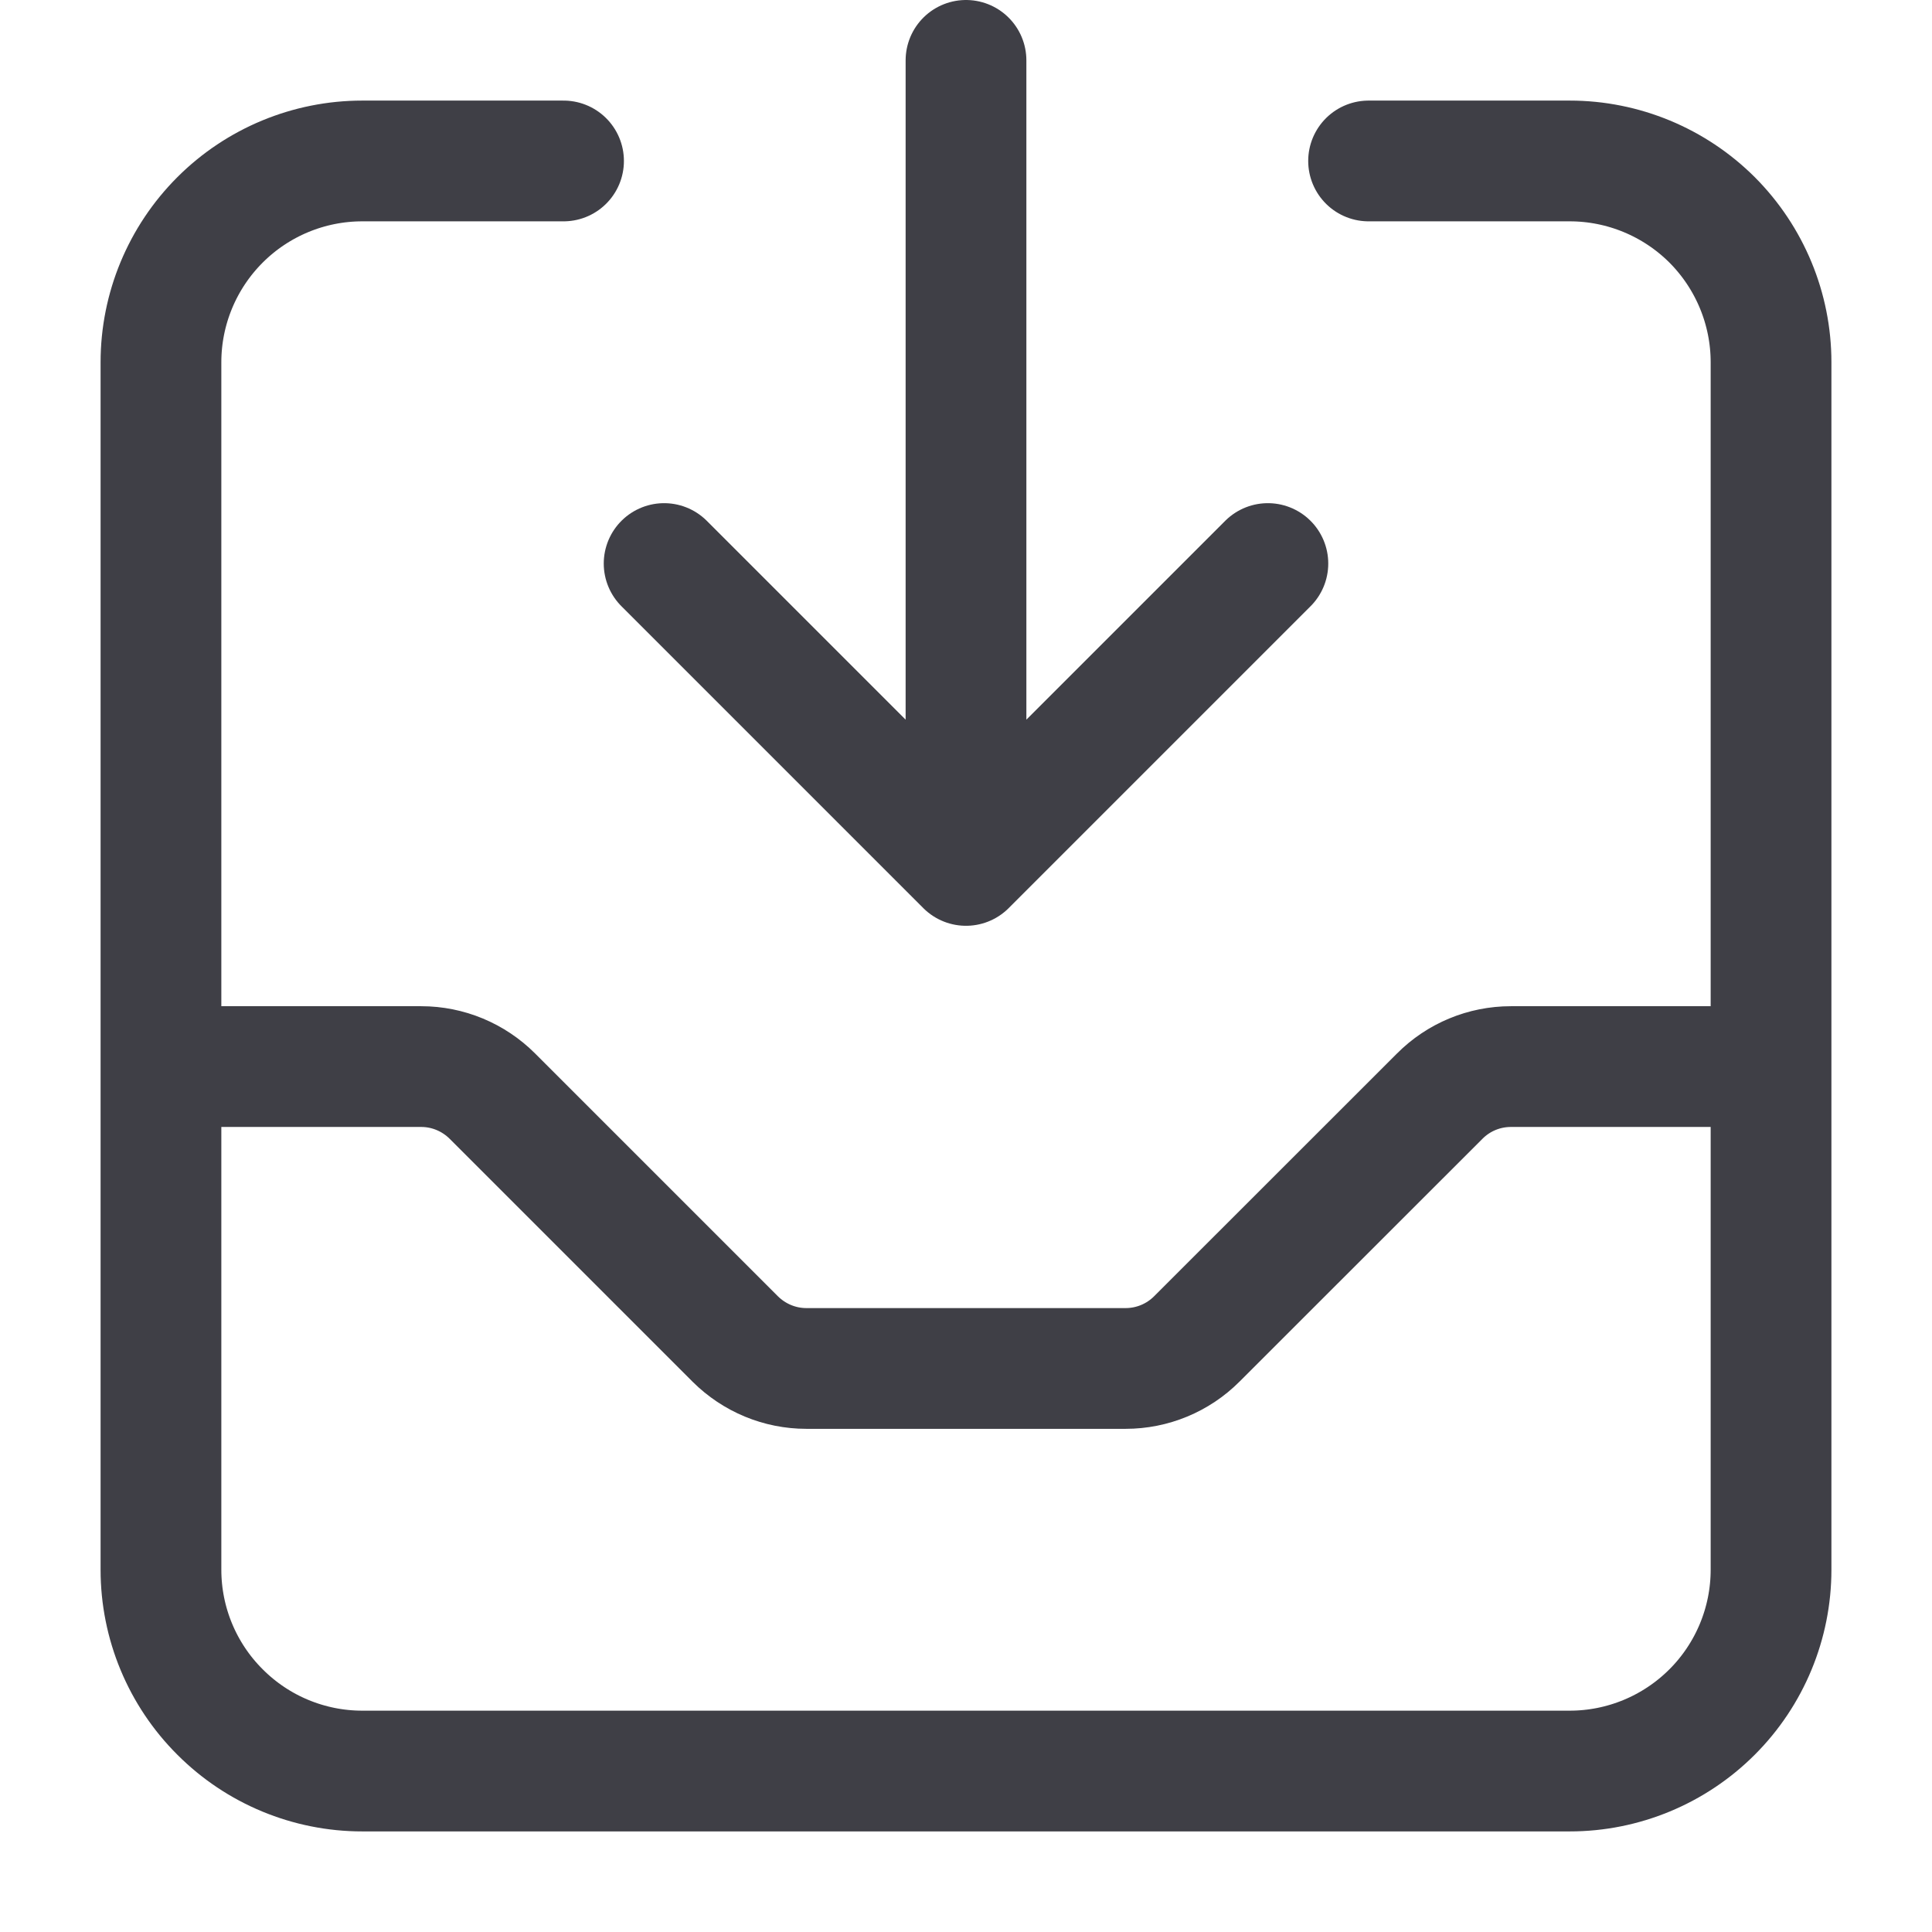 <svg width="16" height="16" viewBox="0 0 16 16" fill="none" xmlns="http://www.w3.org/2000/svg">
<path d="M4.667 1.333H3C2.558 1.333 2.134 1.509 1.822 1.821C1.509 2.134 1.333 2.558 1.333 3V13C1.333 13.442 1.509 13.866 1.822 14.178C2.134 14.491 2.558 14.667 3 14.667H13C13.442 14.667 13.866 14.491 14.179 14.178C14.491 13.866 14.667 13.442 14.667 13V3C14.667 2.558 14.491 2.134 14.179 1.821C13.866 1.509 13.442 1.333 13 1.333H11.334M8 0.5V7.167M8 7.167L10.5 4.667M8 7.167L5.5 4.667M1.333 8.833H3.489C3.709 8.833 3.921 8.921 4.078 9.078L6.089 11.089C6.246 11.245 6.457 11.333 6.678 11.333H9.322C9.543 11.333 9.755 11.245 9.911 11.089L11.923 9.078C12.079 8.921 12.291 8.833 12.512 8.833H14.667" stroke="#3F3F46" stroke-linecap="round" stroke-linejoin="round"/>
</svg>
